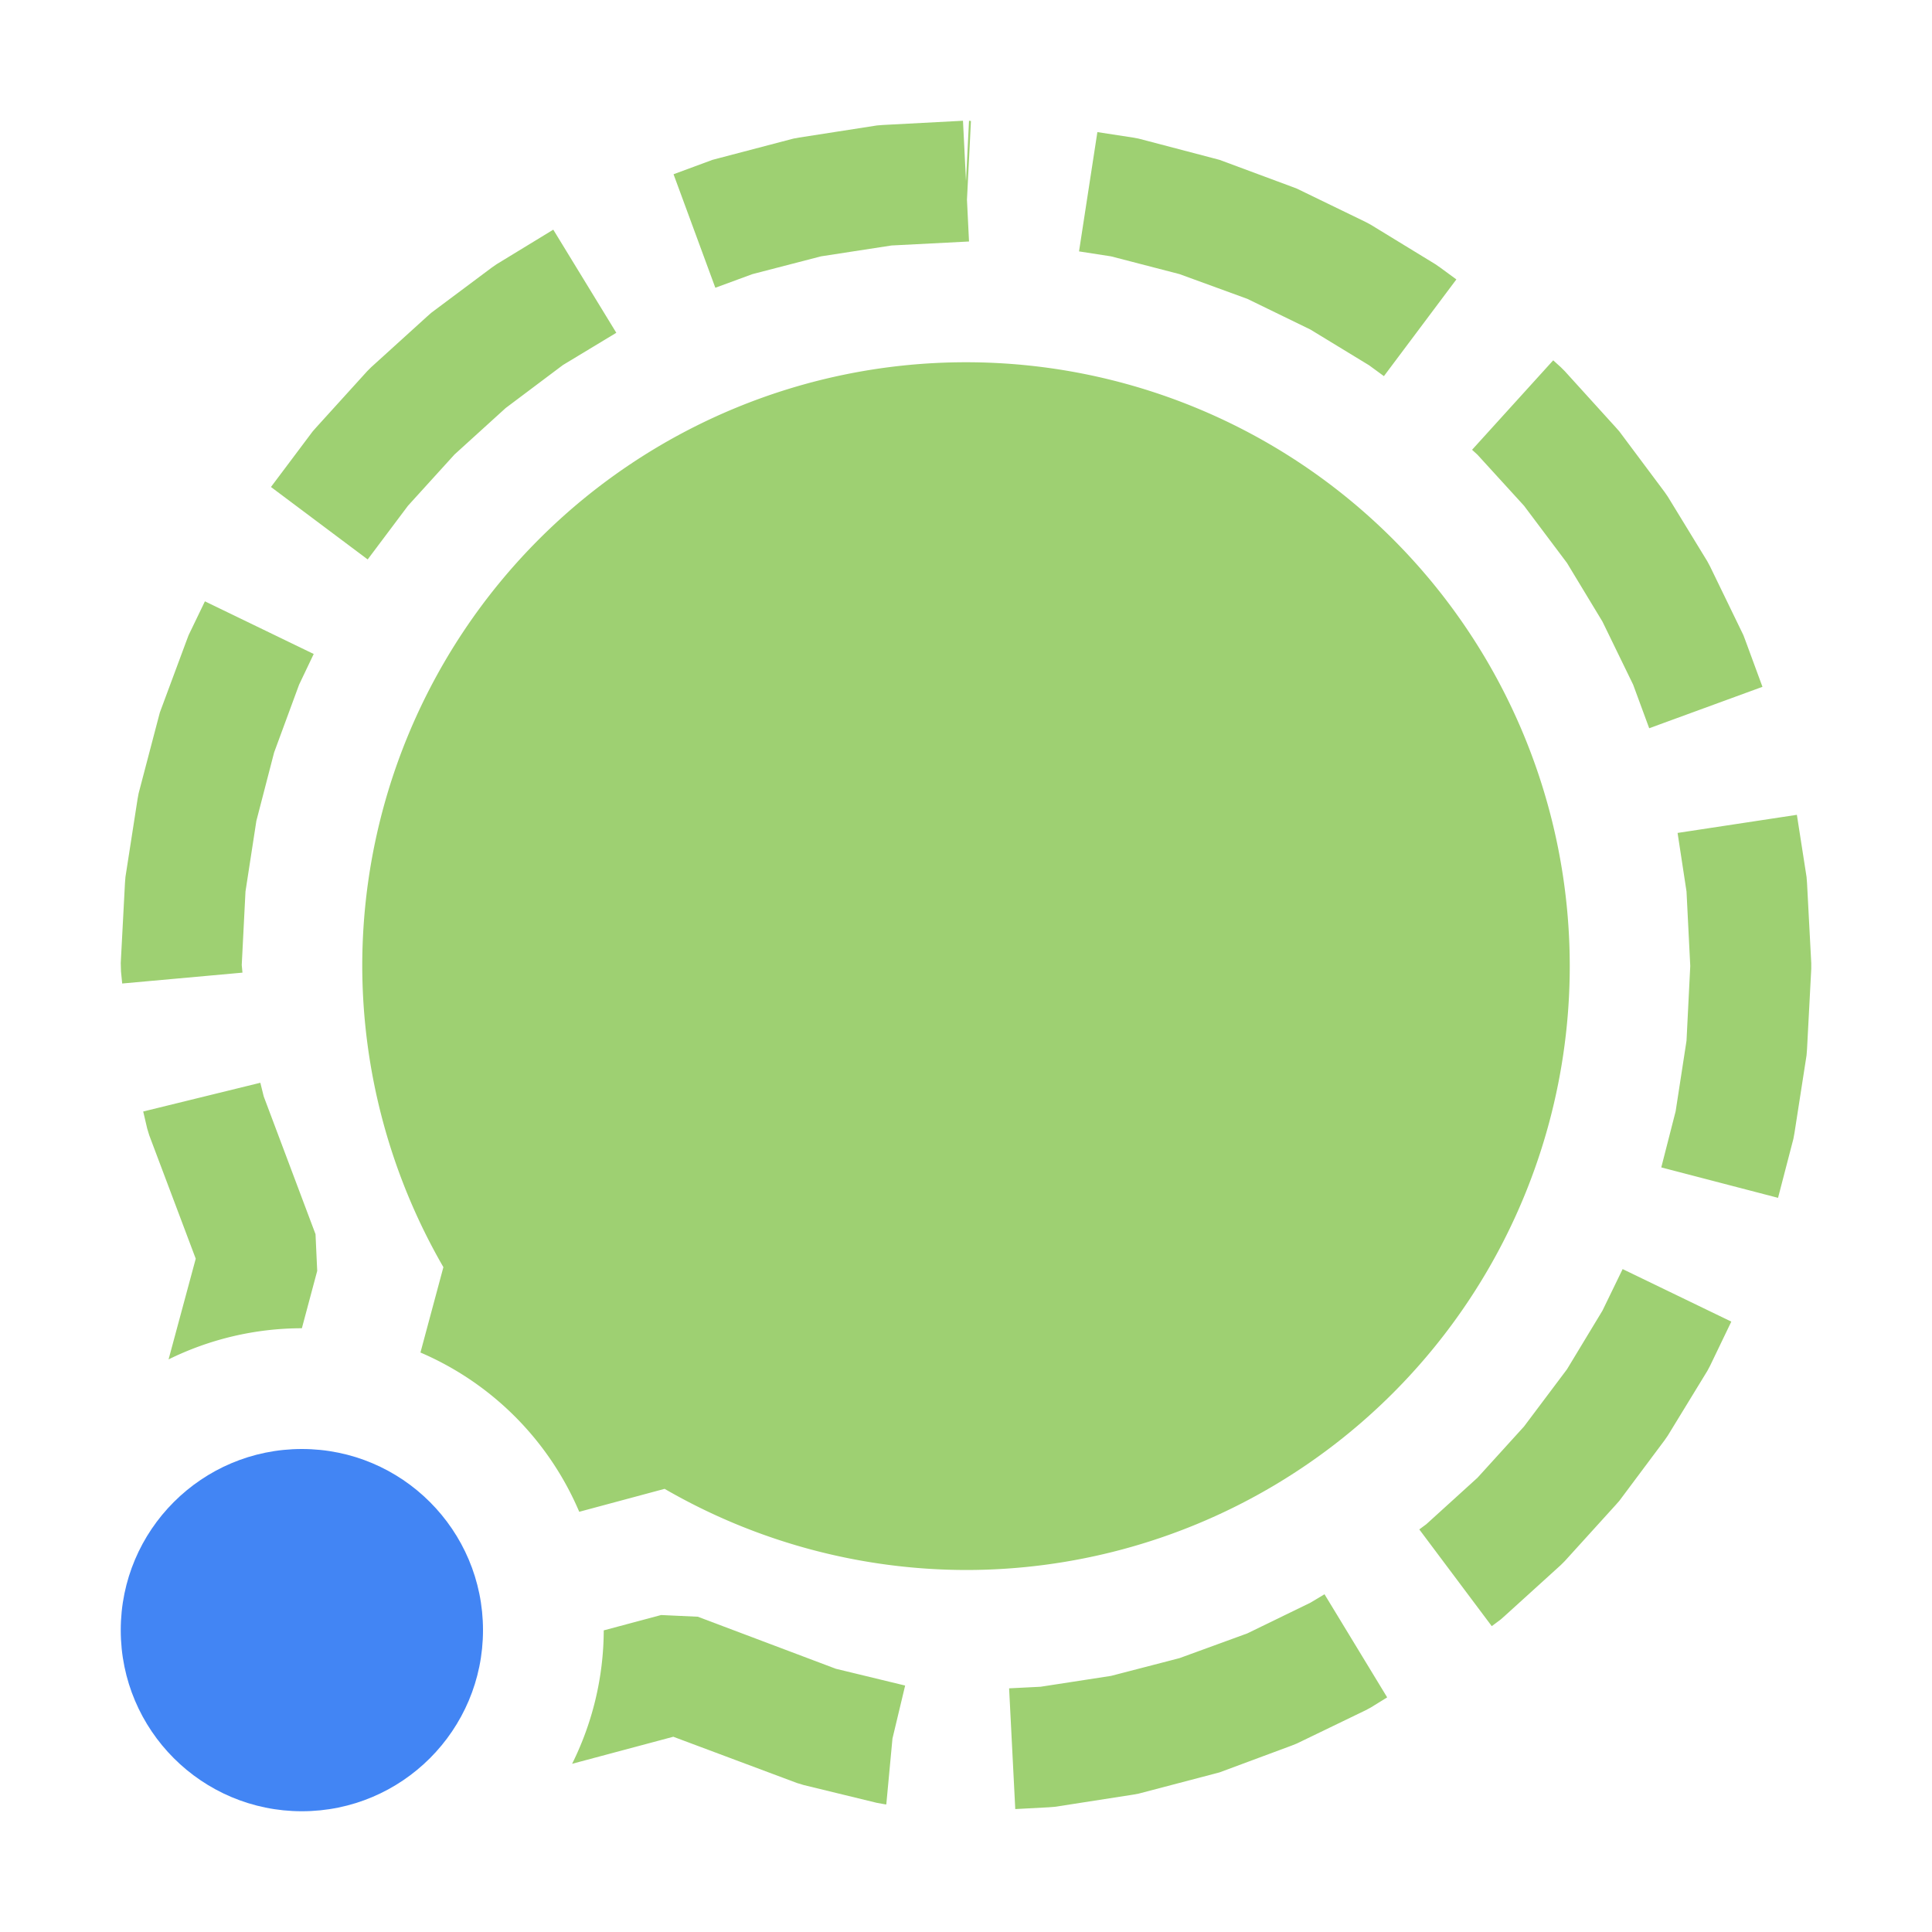 <svg xmlns="http://www.w3.org/2000/svg" width="16" height="16" version="1.1">
 <defs>
  <style id="current-color-scheme" type="text/css">
   .ColorScheme-Text { color:#9ed072; } .ColorScheme-Highlight { color:#4285f4; }
  </style>
 </defs>
 <path style="fill:currentColor" class="ColorScheme-Text" d="M 7.975 1 L 7.312 1.035 L 7.262 1.039 L 6.619 1.139 L 6.57 1.148 L 5.949 1.311 L 5.9 1.324 L 5.578 1.443 L 5.924 2.383 L 6.232 2.27 L 6.799 2.123 L 7.383 2.033 L 8.025 2 L 8.008 1.654 L 8.041 1.002 L 8.025 1 L 8 1.5 L 7.975 1 z M 9.088 1.094 L 8.936 2.082 L 9.201 2.123 L 9.768 2.27 L 10.33 2.475 L 10.852 2.729 L 11.338 3.025 L 11.461 3.115 L 12.061 2.314 L 11.926 2.215 L 11.887 2.188 L 11.352 1.861 L 11.309 1.838 L 10.74 1.562 L 10.695 1.545 L 10.1 1.324 L 10.051 1.311 L 9.43 1.148 L 9.381 1.139 L 9.088 1.094 z M 4.582 1.902 L 4.113 2.188 L 4.074 2.215 L 3.572 2.59 L 3.537 2.621 L 3.074 3.041 L 3.041 3.074 L 2.621 3.537 L 2.59 3.572 L 2.244 4.033 L 3.045 4.633 L 3.379 4.188 L 3.764 3.764 L 4.188 3.379 L 4.662 3.023 L 5.104 2.756 L 4.582 1.902 z M 12.863 2.984 L 12.191 3.725 L 12.236 3.766 L 12.621 4.188 L 12.977 4.662 L 13.271 5.148 L 13.525 5.67 L 13.658 6.031 L 14.596 5.688 L 14.455 5.305 L 14.438 5.26 L 14.162 4.691 L 14.139 4.648 L 13.812 4.113 L 13.785 4.074 L 13.41 3.572 L 13.379 3.537 L 12.959 3.074 L 12.926 3.041 L 12.863 2.984 z M 8 3 A 5 5.001 0 0 0 3 8 A 5 5.001 0 0 0 3.672 10.494 L 3.482 11.201 A 2.5 2.5 0 0 1 4.797 12.52 L 5.504 12.33 A 5 5.001 0 0 0 8 13.002 A 5 5.001 0 0 0 13 8 A 5 5.001 0 0 0 8 3 z M 1.697 4.98 L 1.562 5.26 L 1.545 5.305 L 1.324 5.9 L 1.311 5.949 L 1.148 6.57 L 1.139 6.619 L 1.039 7.262 L 1.035 7.312 L 1 7.975 L 1.002 8.045 L 1.012 8.145 L 2.008 8.055 L 2.002 7.992 L 2.033 7.383 L 2.123 6.799 L 2.27 6.232 L 2.477 5.67 L 2.598 5.416 L 1.697 4.98 z M 14.881 6.748 L 13.893 6.898 L 13.967 7.383 L 13.998 8 L 13.967 8.619 L 13.877 9.203 L 13.758 9.668 L 14.725 9.92 L 14.852 9.432 L 14.861 9.383 L 14.961 8.74 L 14.965 8.689 L 15 8.025 L 15 7.975 L 14.965 7.312 L 14.961 7.262 L 14.881 6.748 z M 2.156 8.967 L 1.186 9.205 L 1.219 9.346 L 1.236 9.402 L 1.621 10.424 L 1.396 11.258 A 2.5 2.5 0 0 1 2.5 11 L 2.627 10.525 L 2.613 10.221 L 2.184 9.08 L 2.156 8.967 z M 13.438 10.51 L 13.271 10.854 L 12.977 11.34 L 12.621 11.814 L 12.236 12.238 L 11.812 12.623 L 11.754 12.666 L 12.354 13.467 L 12.428 13.412 L 12.463 13.381 L 12.926 12.961 L 12.959 12.928 L 13.379 12.465 L 13.41 12.43 L 13.785 11.928 L 13.812 11.889 L 14.139 11.354 L 14.162 11.311 L 14.338 10.945 L 13.438 10.51 z M 10.969 13.203 L 10.852 13.273 L 10.33 13.527 L 9.768 13.732 L 9.201 13.879 L 8.617 13.969 L 8.357 13.982 L 8.408 14.982 L 8.688 14.967 L 8.738 14.963 L 9.381 14.863 L 9.43 14.854 L 10.051 14.691 L 10.1 14.678 L 10.695 14.457 L 10.74 14.439 L 11.309 14.164 L 11.352 14.141 L 11.488 14.057 L 10.969 13.203 z M 5.475 13.375 L 5 13.502 A 2.5 2.5 0 0 1 4.738 14.607 L 5.576 14.383 L 6.6 14.766 L 6.656 14.783 L 7.26 14.93 L 7.332 14.943 L 7.34 14.943 L 7.391 14.398 L 7.496 13.959 L 6.922 13.82 L 5.779 13.389 L 5.475 13.375 z"/>
 <circle style="fill:currentColor" class="ColorScheme-Highlight" cx="2.5" cy="13.5" r="1.5"/>
</svg>
